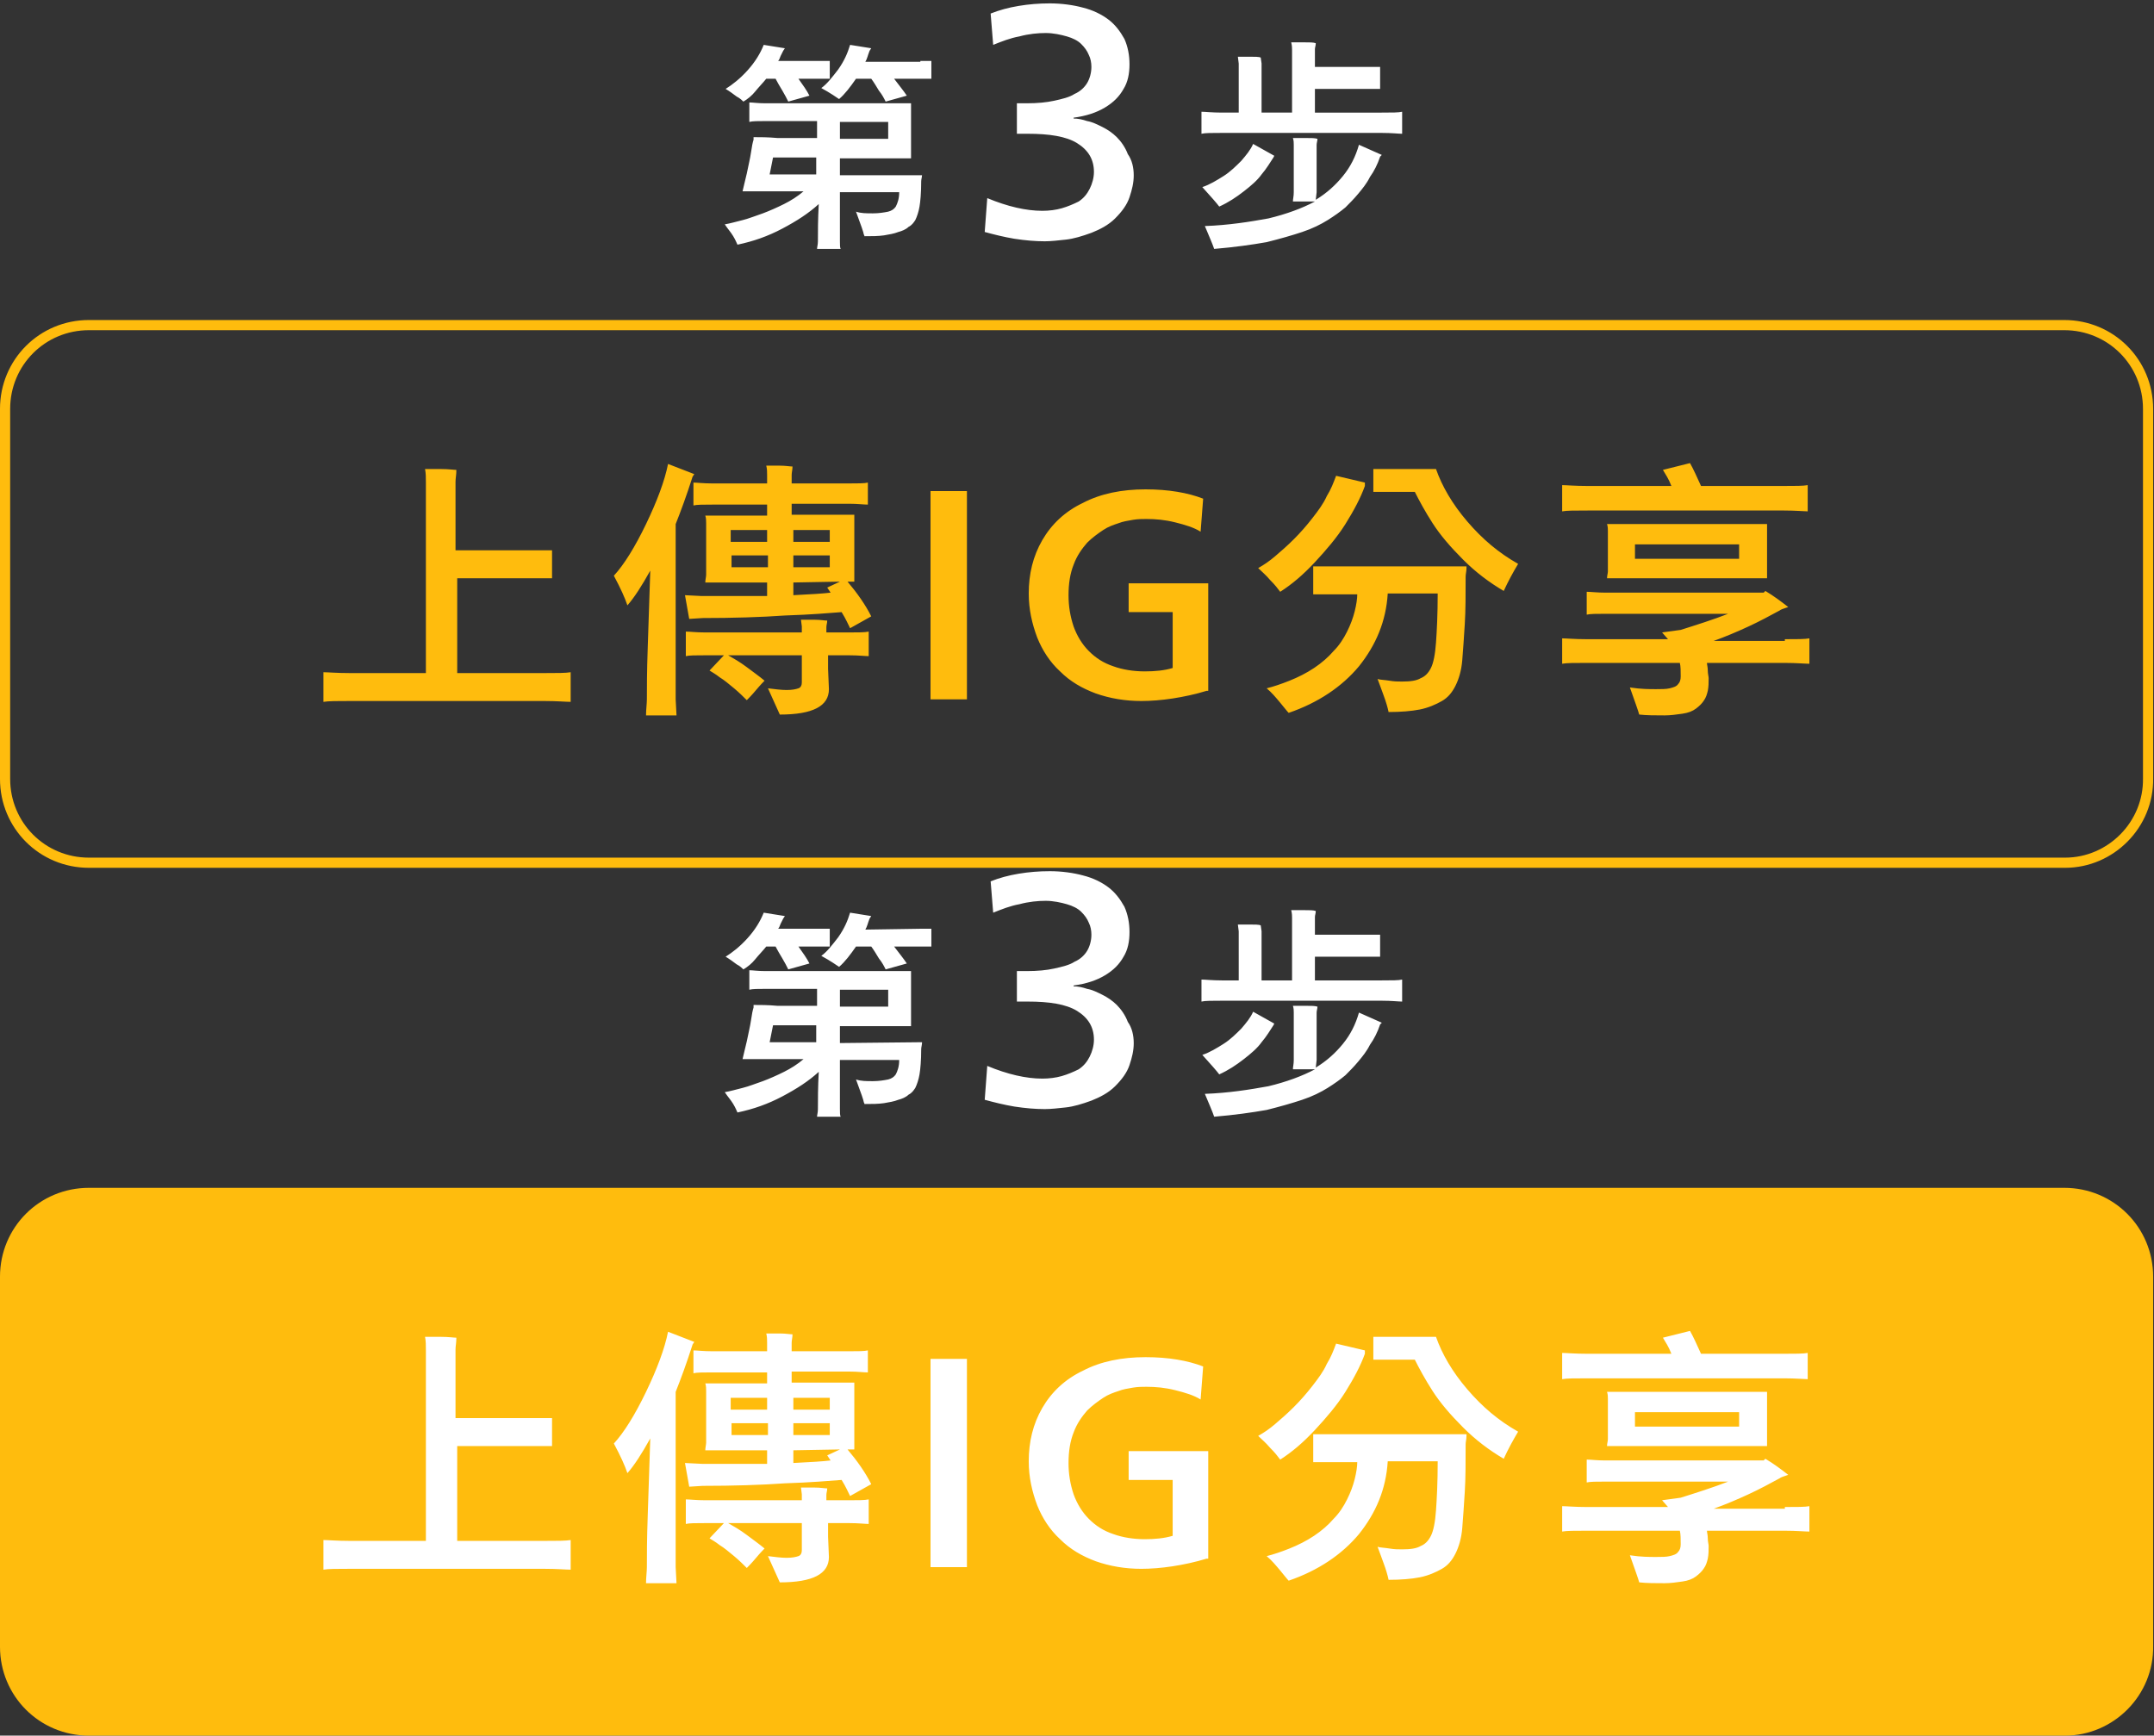 <svg xmlns="http://www.w3.org/2000/svg" viewBox="0 0 254.4 205" style="enable-background:new 0 0 254.4 205" xml:space="preserve"><rect x="0" y="0" width="254.4" height="205" fill="#333333" stroke="none"/><style>.st2{fill:#fff}</style><g id="圖層_1"><path d="M243.9 101.9H10.5C5 101.9.6 97.5.6 92V48.3c0-5.5 4.4-9.9 9.9-9.9h233.3c5.5 0 9.9 4.4 9.9 9.9v43.6c.1 5.5-4.4 10-9.8 10z" style="fill:none;stroke:#ffbc0d;stroke-width:1.201;stroke-miterlimit:10"/><path d="M64.3 79.5c1.5 0 2.5 0 3.1-.1v3.5c-.5 0-1.6-.1-3.1-.1h-23c-1.5 0-2.5 0-3.1.1v-3.5c.5 0 1.6.1 3.1.1h9V57c0-.6 0-1.1-.1-1.6h1.9c.9 0 1.5.1 1.8.1 0 .6-.1 1-.1 1.4V65h11.4v3.3H54v11.2h10.3zm15.5-17.6v20.7l.1 1.9h-3.6c0-.7.1-1.4.1-1.9 0-1.3 0-3.3.1-6.1s.2-5.8.3-9.1c-1 1.8-1.9 3.2-2.7 4.1-.3-.9-.8-2-1.6-3.5 1.2-1.3 2.5-3.4 3.8-6.1 1.3-2.7 2.2-5.1 2.6-7.1L82 56l-.2.3c-.7 2.2-1.4 4.1-2 5.6zM83 73l-1.6.1-.5-2.8 2 .1h7.7v-1.6h-7.3c0-.3.1-.7.1-.9v-6.1c0-.3 0-.6-.1-.9h7.3v-1.3h-6.5c-1 0-1.8 0-2.2.1V57c.4 0 1.2.1 2.2.1h6.5v-1c0-.4 0-.7-.1-1.1h1.6c.7 0 1.2.1 1.5.1 0 .4-.1.7-.1 1v1h6.8c1 0 1.8 0 2.2-.1v2.6c-.5 0-1.2-.1-2.2-.1h-6.8v1.3h7.4v7.9h-.8c1.1 1.3 2.1 2.7 2.8 4.1l-2.5 1.4c-.2-.4-.5-1.1-1-1.9-1.3.1-3.6.3-6.7.4-2.8.2-6.2.3-9.7.3zm14.8 1.7h2.5c1.1 0 1.8 0 2.3-.1v2.9c-.4 0-1.2-.1-2.3-.1h-2.5V79l.1 2.4c0 2-1.9 3-5.8 3l-1.4-3.1c.8.1 1.6.2 2.2.2.7 0 1.1-.1 1.4-.2s.4-.4.4-.7v-3.2H86c.7.4 1.4.8 2.2 1.4.8.6 1.5 1.1 2.1 1.6-.1.1-.5.5-1 1.1s-.9 1-1.1 1.2c-.4-.4-.9-.9-1.5-1.4s-1.2-1-1.7-1.3c-.5-.4-.9-.6-1.2-.8l1.7-1.8h-2.2c-1.1 0-1.9 0-2.3.1v-2.9c.5 0 1.2.1 2.3.1h11.4V74l-.1-.8h1.6c.7 0 1.2.1 1.5.1 0 .3-.1.5-.1.8v.6h.2zm-7.2-12.1h-4.3V64h4.3v-1.4zM86.4 67h4.3v-1.4h-4.3V67zM98 62.6h-4.3V64H98v-1.4zm0 4.4v-1.4h-4.3V67H98zm-4.3 1.8v1.5c2.1-.1 3.6-.2 4.4-.3l-.4-.6 1.5-.7-5.5.1zm16.2 13.8V58h4.3v24.6h-4.3zm32.6-1c-1.3.4-2.7.7-4 .9-1.3.2-2.6.3-3.7.3-1.9 0-3.7-.3-5.4-.9-1.6-.6-3-1.4-4.2-2.6-1.2-1.1-2.1-2.5-2.7-4-.6-1.6-1-3.3-1-5.2 0-2.3.5-4.4 1.6-6.3 1.1-1.9 2.7-3.4 4.8-4.4 2.1-1.1 4.6-1.6 7.4-1.6 2.7 0 5 .4 6.8 1.1l-.3 3.9c-.8-.5-1.8-.8-3-1.1s-2.3-.4-3.4-.4c-.5 0-1 0-1.6.1s-1.2.2-1.7.4c-.6.2-1.2.4-1.8.8s-1.3.9-1.9 1.5c-.6.7-1.2 1.5-1.6 2.6-.4 1-.6 2.2-.6 3.6 0 1.3.2 2.5.6 3.7.4 1.1 1 2.1 1.8 2.9.8.8 1.7 1.4 2.9 1.8 1.1.4 2.4.6 3.7.6 1.2 0 2.3-.1 3.3-.4v-6.6h-5.2v-3.4h9.4v12.7h-.2zm18.7-24.2c-.5 1.4-1.3 2.9-2.3 4.5s-2.3 3.1-3.6 4.5c-1.4 1.5-2.7 2.6-4.1 3.5-.3-.4-.6-.8-1.2-1.4-.5-.6-1-1-1.4-1.4.7-.4 1.3-.8 2-1.4s1.4-1.2 2.2-2c.8-.8 1.5-1.6 2.2-2.5s1.3-1.7 1.7-2.6c.5-.8.8-1.6 1.1-2.4l3.4.8v.4zm12 9.7c0 .4-.1.7-.1 1 0 2.1 0 4-.1 5.6s-.2 3.1-.3 4.3-.4 2.2-.8 3c-.4.8-.9 1.4-1.6 1.8s-1.6.8-2.6 1-2.3.3-3.7.3c-.1-.5-.3-1.2-.6-2s-.5-1.4-.7-1.9c.3.1.8.1 1.4.2.6.1 1 .1 1.5.1 1 0 1.7-.1 2.2-.4.5-.2.9-.6 1.2-1.2s.5-1.6.6-3 .2-3.3.2-5.8h-5.9c-.2 3.3-1.4 6.1-3.4 8.6-2 2.4-4.8 4.3-8.3 5.5-.2-.2-.5-.6-1-1.2s-1-1.2-1.6-1.7c.8-.2 1.7-.5 2.7-.9s2-.9 2.9-1.5 1.7-1.3 2.3-2c.7-.7 1.2-1.5 1.6-2.3.4-.8.7-1.6.9-2.4s.3-1.5.3-2h-5.2v-3.3h18.1v.2zm-3.6-11.7c.7 2 1.9 4.1 3.7 6.2s3.7 3.7 6 5c-.6 1-1.2 2.1-1.7 3.2-1.7-1-3.3-2.2-4.8-3.7s-2.7-2.9-3.6-4.3c-.9-1.4-1.6-2.7-2.1-3.7h-4.9v-2.7h7.4zm41.2 20.1c1.4 0 2.4 0 2.9-.1v3c-.5 0-1.5-.1-2.9-.1h-9.2c0 .2.1.5.1.9s.1.7.1.9c0 .5 0 1-.1 1.5-.1.4-.2.8-.5 1.2-.2.3-.5.6-.9.9s-.9.5-1.6.6-1.4.2-2.1.2c-1.1 0-2.1 0-3-.1-.1-.4-.5-1.5-1.1-3.2 1.3.2 2.3.2 3.1.2.6 0 1.2 0 1.6-.1s.8-.2 1-.5c.2-.2.3-.5.3-.9 0-.6 0-1.2-.1-1.6h-11c-1.4 0-2.4 0-2.9.1v-3c.5 0 1.5.1 2.9.1h9.6l-.7-.8 2.2-.3c1.9-.6 3.8-1.2 5.6-1.9h-14.5c-1 0-1.8 0-2.2.1v-2.7c.5 0 1.2.1 2.2.1h18.7l.2-.2c1 .6 1.8 1.2 2.7 1.9-.6.2-.9.3-1 .4-1.1.6-2.4 1.3-3.7 1.9s-2.7 1.2-4.1 1.7h8.4v-.2zm-.1-15.2h-23.2c-1.5 0-2.5 0-3 .1v-3.1c.5 0 1.5.1 3 .1h9.9c-.3-.8-.7-1.4-1-1.9l3.2-.8c.4.7.8 1.6 1.3 2.7h9.7c1.4 0 2.4 0 2.9-.1v3.1c-.4 0-1.4-.1-2.8-.1zm-2 1.6v6.4h-18.9c0-.3.1-.6.1-.8v-4.8c0-.2 0-.5-.1-.8h18.9zM193.1 66h12.3v-1.7h-12.3V66z" style="fill:#ffbc0d"/><path class="st2" d="M108.9 20.6c0 .3-.1.6-.1.8 0 1.4-.1 2.4-.2 3s-.3 1.2-.5 1.6c-.2.3-.4.6-.8.8-.3.3-.8.5-1.2.6-.5.2-1.1.3-1.7.4-.7.1-1.4.1-2.3.1 0-.1-.1-.2-.1-.3s-.3-1-.9-2.6c.6.2 1.2.2 2 .2.7 0 1.3-.1 1.8-.2.4-.1.7-.3.9-.6.2-.4.4-.9.4-1.7h-7v5.8c0 .4 0 .8.1.9h-2.8c0-.2.1-.5.1-.9 0-1.1 0-2.6.1-4.4-1.2 1.1-2.6 2-4.3 2.9s-3.4 1.5-5.3 1.9c-.1-.2-.2-.5-.5-1s-.6-.8-1-1.4c.6-.1 1.3-.3 2.1-.5s1.5-.5 2.4-.8c.8-.3 1.7-.7 2.5-1.1s1.6-.9 2.3-1.5h-7.2c.1-.5.3-1.2.5-2.1.2-1 .4-1.8.5-2.5s.2-1.2.3-1.5v-.3c.8 0 1.7 0 2.8.1h4.7v-2h-6.1c-.9 0-1.5 0-1.9.1v-2.3c.4 0 1 .1 1.9.1h17.2v6.5h-8.4v2h9.7v-.1zM90.5 9.3c-.4.5-.9 1-1.3 1.5s-.9.9-1.4 1.2c-.1-.1-.4-.4-.8-.6-.4-.3-.8-.6-1.3-.9.8-.5 1.7-1.2 2.6-2.2s1.5-2 1.9-3l2.5.4-.2.3-.3.6c-.1.3-.2.5-.3.6H98v2.1h-3.7c.5.7 1 1.4 1.3 2l-2.5.7c-.2-.4-.4-.8-.7-1.3s-.6-1-.8-1.4h-1.1zm.8 9.3-.4 2h5.5v-2h-5.1zm17.4-11.4h1.3v2.1h-4.4c.6.8 1.1 1.4 1.5 2l-2.5.7c-.2-.4-.4-.8-.8-1.3-.3-.5-.6-1-.9-1.4h-1.8c-.7 1-1.3 1.8-2 2.4-.3-.2-1-.7-2.1-1.3.7-.5 1.3-1.3 2-2.2.7-1 1.1-1.9 1.4-2.9l2.5.4-.2.3c-.2.5-.3 1-.5 1.3h6.5v-.1zm-9.5 7.2v2h5.7v-2h-5.7zm34.7 6.3c0 .9-.2 1.7-.5 2.6s-.9 1.7-1.7 2.5-1.8 1.3-2.8 1.7c-1.1.4-2.1.7-3 .8s-1.8.2-2.5.2c-1.1 0-2.3-.1-3.6-.3-1.2-.2-2.4-.5-3.5-.8l.3-4c2.4 1 4.6 1.5 6.5 1.5.8 0 1.6-.1 2.3-.3s1.4-.5 2-.8c.6-.4 1-.9 1.3-1.5.3-.6.5-1.3.5-2 0-1.5-.7-2.6-2-3.4s-3.3-1.1-5.8-1.1h-1.3v-3.6h1.2c1.2 0 2.3-.1 3.2-.3s1.8-.4 2.4-.8c.7-.3 1.2-.8 1.5-1.3.3-.5.5-1.2.5-1.9 0-.5-.1-1-.3-1.4-.2-.5-.5-.9-.9-1.3s-1-.7-1.7-.9-1.6-.4-2.5-.4-2 .1-3.1.4c-1.1.2-2.1.6-3.1 1l-.3-3.7c1-.4 2.1-.7 3.3-.9 1.2-.2 2.4-.3 3.7-.3 1.4 0 2.8.2 3.9.5 1.2.3 2.2.8 3 1.4s1.4 1.4 1.9 2.3c.4.9.6 1.9.6 3s-.2 2.1-.7 2.9c-.5.9-1.2 1.6-2.2 2.2-1 .6-2.2 1-3.7 1.2v.1c.5 0 1 .1 1.6.3.6.1 1.2.4 1.8.7s1.2.7 1.7 1.2 1 1.2 1.3 2c.5.7.7 1.6.7 2.5zm29.3-7.4c1.2 0 2 0 2.4-.1v2.6c-.4 0-1.2-.1-2.4-.1h-18.9c-1.2 0-2 0-2.4.1v-2.6c.4 0 1.3.1 2.4.1h2V7.5l-.1-.8h1.4c.6 0 1.1 0 1.3.1l.1.7v5.8h3.6V5.9c0-.2 0-.5-.1-.9h1.5c.7 0 1.1 0 1.4.1 0 .3-.1.5-.1.7v2.1h7.7v2.6h-7.7v2.8h7.9zm-12.8 5.3c-.4.6-.8 1.3-1.4 2-.5.7-1.2 1.3-2.1 2s-1.8 1.3-2.9 1.8c-.3-.4-1-1.2-2-2.3.9-.3 1.7-.8 2.5-1.3s1.5-1.2 2.1-1.8c.6-.7 1.1-1.3 1.4-2l2.5 1.4-.1.2zm5 5c1.3-.8 2.3-1.7 3.2-2.8s1.5-2.3 1.9-3.7l2.7 1.2-.2.2c-.3.9-.7 1.7-1.2 2.4-.4.8-.9 1.4-1.4 2s-1 1.1-1.5 1.6c-.6.5-1.3 1-2.1 1.5s-1.8 1-3 1.4-2.6.8-4.2 1.2c-1.7.3-3.8.6-6.2.8-.2-.6-.6-1.5-1.1-2.7 2.8-.1 5.3-.5 7.5-.9 2.1-.5 4-1.2 5.5-2h-2.6c0-.3.1-.6.1-1.1v-5.6c0-.2 0-.5-.1-.8h1.5c.7 0 1.1 0 1.4.1 0 .2-.1.5-.1.7v5.6l-.1.9z"/><path d="M243.9 204.4H10.5c-5.5 0-9.9-4.4-9.9-9.9v-43.7c0-5.5 4.4-9.9 9.9-9.9h233.3c5.5 0 9.9 4.4 9.9 9.9v43.6c.1 5.5-4.4 10-9.8 10z" style="fill:#ffbc0d;stroke:#ffbc0d;stroke-width:1.201;stroke-miterlimit:10"/><path class="st2" d="M64.3 182c1.5 0 2.5 0 3.1-.1v3.5c-.5 0-1.6-.1-3.1-.1h-23c-1.5 0-2.5 0-3.1.1v-3.5c.5 0 1.6.1 3.1.1h9v-22.5c0-.6 0-1.1-.1-1.6h1.9c.9 0 1.5.1 1.8.1 0 .6-.1 1-.1 1.4v8.1h11.4v3.3H54V182h10.3zm15.5-17.6v20.7l.1 1.9h-3.6c0-.7.1-1.4.1-1.9 0-1.3 0-3.3.1-6.1s.2-5.8.3-9.1c-1 1.8-1.9 3.2-2.7 4.1-.3-.9-.8-2-1.6-3.5 1.2-1.3 2.5-3.4 3.8-6.1s2.2-5.1 2.6-7.1l3.1 1.2-.2.3c-.7 2.2-1.4 4.1-2 5.6zm3.2 11.1-1.6.1-.5-2.8 2 .1h7.7v-1.6h-7.3c0-.3.1-.7.1-.9v-6.1c0-.3 0-.6-.1-.9h7.3v-1.3h-6.5c-1 0-1.8 0-2.2.1v-2.7c.4 0 1.2.1 2.2.1h6.5v-1c0-.4 0-.7-.1-1.1h1.6c.7 0 1.2.1 1.5.1 0 .4-.1.7-.1 1v1h6.8c1 0 1.8 0 2.2-.1v2.6c-.5 0-1.2-.1-2.2-.1h-6.8v1.3h7.4v7.9h-.8c1.1 1.3 2.1 2.7 2.8 4.1l-2.5 1.4c-.2-.4-.5-1.1-1-1.9-1.3.1-3.6.3-6.7.4-2.8.2-6.2.3-9.7.3zm14.8 1.7h2.5c1.1 0 1.8 0 2.3-.1v2.9c-.4 0-1.2-.1-2.3-.1h-2.5v1.6l.1 2.4c0 2-1.9 3-5.8 3l-1.4-3.1c.8.1 1.6.2 2.2.2.7 0 1.1-.1 1.4-.2.3-.1.4-.4.4-.7v-3.2H86c.7.4 1.4.8 2.2 1.4.8.6 1.5 1.1 2.1 1.6-.1.1-.5.5-1 1.1-.5.6-.9 1-1.1 1.2-.4-.4-.9-.9-1.5-1.4s-1.2-1-1.7-1.3c-.5-.4-.9-.6-1.2-.8l1.7-1.8h-2.2c-1.1 0-1.9 0-2.3.1v-2.9c.5 0 1.2.1 2.3.1h11.4v-.7l-.1-.8h1.6c.7 0 1.2.1 1.5.1 0 .3-.1.5-.1.8v.6h.2zm-7.2-12.1h-4.3v1.4h4.3v-1.4zm-4.2 4.4h4.3v-1.4h-4.3v1.4zm11.6-4.4h-4.3v1.4H98v-1.4zm0 4.4v-1.4h-4.3v1.4H98zm-4.3 1.8v1.5c2.1-.1 3.6-.2 4.4-.3l-.4-.6 1.5-.7-5.5.1zm16.2 13.8v-24.6h4.3v24.6h-4.3zm32.6-1c-1.3.4-2.7.7-4 .9-1.3.2-2.6.3-3.7.3-1.9 0-3.7-.3-5.4-.9-1.6-.6-3-1.4-4.2-2.6-1.2-1.1-2.1-2.5-2.7-4-.6-1.6-1-3.3-1-5.2 0-2.3.5-4.4 1.6-6.3 1.1-1.9 2.7-3.4 4.8-4.4 2.1-1.1 4.6-1.6 7.4-1.6 2.7 0 5 .4 6.8 1.1l-.3 3.9c-.8-.5-1.8-.8-3-1.1-1.2-.3-2.3-.4-3.4-.4-.5 0-1 0-1.6.1-.6.1-1.2.2-1.7.4-.6.2-1.2.4-1.8.8-.6.4-1.3.9-1.9 1.5-.6.7-1.2 1.5-1.6 2.6-.4 1-.6 2.2-.6 3.6 0 1.3.2 2.5.6 3.7.4 1.1 1 2.1 1.8 2.9.8.8 1.7 1.4 2.9 1.8 1.1.4 2.4.6 3.7.6 1.2 0 2.3-.1 3.3-.4v-6.6h-5.2v-3.4h9.4v12.7h-.2zm18.7-24.2c-.5 1.4-1.3 2.9-2.3 4.5-1 1.6-2.3 3.1-3.6 4.5-1.4 1.5-2.7 2.6-4.1 3.5-.3-.4-.6-.8-1.2-1.4-.5-.6-1-1-1.4-1.4.7-.4 1.3-.8 2-1.4.7-.6 1.4-1.2 2.2-2s1.5-1.6 2.2-2.5c.7-.9 1.3-1.7 1.7-2.6.5-.8.8-1.6 1.1-2.4l3.4.8v.4zm12 9.7c0 .4-.1.7-.1 1 0 2.1 0 4-.1 5.6-.1 1.6-.2 3.1-.3 4.3-.1 1.2-.4 2.2-.8 3-.4.8-.9 1.4-1.6 1.8-.7.4-1.6.8-2.6 1s-2.3.3-3.7.3c-.1-.5-.3-1.2-.6-2s-.5-1.4-.7-1.9c.3.1.8.1 1.4.2.6.1 1 .1 1.5.1 1 0 1.7-.1 2.2-.4.5-.2.9-.6 1.2-1.2.3-.6.5-1.6.6-3 .1-1.4.2-3.3.2-5.8h-5.9c-.2 3.3-1.4 6.1-3.4 8.6-2 2.4-4.8 4.3-8.3 5.5-.2-.2-.5-.6-1-1.2s-1-1.2-1.6-1.7c.8-.2 1.7-.5 2.7-.9 1-.4 2-.9 2.9-1.5.9-.6 1.7-1.3 2.3-2 .7-.7 1.2-1.5 1.6-2.3.4-.8.7-1.6.9-2.4s.3-1.5.3-2h-5.2v-3.3h18.1v.2zm-3.6-11.7c.7 2 1.9 4.1 3.7 6.2s3.7 3.7 6 5c-.6 1-1.2 2.1-1.7 3.2-1.7-1-3.3-2.2-4.8-3.7s-2.7-2.9-3.6-4.3c-.9-1.4-1.6-2.7-2.1-3.7h-4.9v-2.7h7.4zm41.2 20.1c1.4 0 2.4 0 2.9-.1v3c-.5 0-1.5-.1-2.9-.1h-9.2c0 .2.1.5.1.9s.1.7.1.9c0 .5 0 1-.1 1.5-.1.4-.2.8-.5 1.2-.2.3-.5.6-.9.9s-.9.5-1.6.6c-.7.1-1.4.2-2.1.2-1.1 0-2.1 0-3-.1-.1-.4-.5-1.5-1.1-3.2 1.3.2 2.3.2 3.1.2.6 0 1.2 0 1.6-.1.4-.1.8-.2 1-.5.2-.2.3-.5.3-.9 0-.6 0-1.2-.1-1.6h-11c-1.4 0-2.4 0-2.9.1v-3c.5 0 1.5.1 2.9.1h9.6l-.7-.8 2.2-.3c1.9-.6 3.8-1.2 5.6-1.9h-14.5c-1 0-1.8 0-2.2.1v-2.7c.5 0 1.2.1 2.2.1h18.7l.2-.2c1 .6 1.8 1.2 2.7 1.9-.6.2-.9.3-1 .4-1.1.6-2.4 1.3-3.7 1.9-1.3.6-2.7 1.2-4.1 1.7h8.4v-.2zm-.1-15.2h-23.2c-1.5 0-2.5 0-3 .1v-3.1c.5 0 1.5.1 3 .1h9.9c-.3-.8-.7-1.4-1-1.9l3.2-.8c.4.7.8 1.6 1.3 2.7h9.7c1.4 0 2.4 0 2.9-.1v3.1c-.4 0-1.4-.1-2.8-.1zm-2 1.6v6.4h-18.9c0-.3.1-.6.1-.8v-4.8c0-.2 0-.5-.1-.8h18.9zm-15.6 4.1h12.3v-1.7h-12.3v1.7zm-84.2-45.4c0 .3-.1.6-.1.8 0 1.4-.1 2.4-.2 3s-.3 1.2-.5 1.6c-.2.3-.4.6-.8.8-.3.3-.8.5-1.2.6-.5.2-1.1.3-1.7.4-.7.1-1.4.1-2.3.1 0-.1-.1-.2-.1-.3 0-.1-.3-1-.9-2.6.6.2 1.2.2 2 .2.7 0 1.3-.1 1.8-.2.4-.1.7-.3.9-.6.2-.4.4-.9.4-1.7h-7v5.8c0 .4 0 .8.1.9h-2.8c0-.2.1-.5.1-.9 0-1.1 0-2.6.1-4.4-1.2 1.1-2.6 2-4.3 2.9-1.7.9-3.4 1.5-5.3 1.9-.1-.2-.2-.5-.5-1s-.6-.8-1-1.4c.6-.1 1.3-.3 2.1-.5s1.5-.5 2.4-.8c.8-.3 1.7-.7 2.5-1.1.8-.4 1.6-.9 2.3-1.5h-7.2c.1-.5.3-1.2.5-2.1.2-1 .4-1.8.5-2.5.1-.7.2-1.2.3-1.5v-.3c.8 0 1.7 0 2.8.1h4.7v-2h-6.1c-.9 0-1.5 0-1.9.1v-2.3c.4 0 1 .1 1.9.1h17.2v6.5h-8.4v2l9.7-.1zm-18.4-11.3c-.4.5-.9 1-1.3 1.5s-.9.9-1.4 1.2c-.1-.1-.4-.4-.8-.6-.4-.3-.8-.6-1.3-.9.8-.5 1.7-1.2 2.6-2.2s1.5-2 1.9-3l2.5.4-.2.3-.3.6c-.1.3-.2.5-.3.6H98v2.1h-3.7c.5.7 1 1.4 1.3 2l-2.5.7c-.2-.4-.4-.8-.7-1.3s-.6-1-.8-1.4h-1.1zm.8 9.3-.4 2h5.5v-2h-5.1zm17.4-11.4h1.3v2.1h-4.4c.6.8 1.1 1.4 1.5 2l-2.5.7c-.2-.4-.4-.8-.8-1.3-.3-.5-.6-1-.9-1.4h-1.8c-.7 1-1.3 1.8-2 2.4-.3-.2-1-.7-2.1-1.3.7-.5 1.3-1.3 2-2.2.7-1 1.1-1.9 1.4-2.9l2.5.4-.2.3c-.2.5-.3 1-.5 1.3l6.5-.1zm-9.5 7.2v2h5.7v-2h-5.7zm34.7 6.3c0 .9-.2 1.7-.5 2.6s-.9 1.7-1.7 2.5c-.8.8-1.8 1.3-2.8 1.7-1.1.4-2.1.7-3 .8-.9.1-1.8.2-2.5.2-1.1 0-2.3-.1-3.6-.3-1.2-.2-2.4-.5-3.5-.8l.3-4c2.4 1 4.6 1.5 6.5 1.5.8 0 1.6-.1 2.3-.3s1.4-.5 2-.8c.6-.4 1-.9 1.3-1.5.3-.6.5-1.3.5-2 0-1.5-.7-2.6-2-3.4-1.3-.8-3.3-1.1-5.8-1.1h-1.3v-3.6h1.2c1.2 0 2.3-.1 3.2-.3.9-.2 1.8-.4 2.4-.8.7-.3 1.2-.8 1.5-1.3.3-.5.5-1.2.5-1.9 0-.5-.1-1-.3-1.4-.2-.5-.5-.9-.9-1.3s-1-.7-1.7-.9c-.7-.2-1.6-.4-2.5-.4s-2 .1-3.1.4c-1.1.2-2.1.6-3.1 1l-.3-3.7c1-.4 2.1-.7 3.3-.9 1.2-.2 2.4-.3 3.7-.3 1.4 0 2.8.2 3.9.5 1.2.3 2.2.8 3 1.4.8.6 1.4 1.4 1.9 2.3.4.9.6 1.9.6 3s-.2 2.1-.7 2.9c-.5.9-1.2 1.6-2.2 2.2s-2.2 1-3.7 1.2v.1c.5 0 1 .1 1.6.3.6.1 1.2.4 1.8.7.6.3 1.2.7 1.7 1.2s1 1.2 1.3 2c.5.7.7 1.6.7 2.5zm29.3-7.4c1.2 0 2 0 2.4-.1v2.6c-.4 0-1.2-.1-2.4-.1h-18.9c-1.2 0-2 0-2.4.1v-2.6c.4 0 1.3.1 2.4.1h2V110l-.1-.8h1.4c.6 0 1.1 0 1.3.1l.1.7v5.8h3.6v-7.4c0-.2 0-.5-.1-.9h1.5c.7 0 1.1 0 1.4.1 0 .3-.1.5-.1.7v2.1h7.7v2.6h-7.7v2.8h7.9zm-12.8 5.3c-.4.6-.8 1.3-1.4 2-.5.7-1.2 1.3-2.1 2-.9.7-1.8 1.3-2.9 1.8-.3-.4-1-1.2-2-2.3.9-.3 1.7-.8 2.5-1.3s1.5-1.2 2.1-1.8c.6-.7 1.1-1.3 1.4-2l2.5 1.4-.1.2zm5 5c1.3-.8 2.3-1.7 3.2-2.8s1.5-2.3 1.9-3.7l2.7 1.2-.2.2c-.3.9-.7 1.7-1.2 2.4-.4.8-.9 1.4-1.4 2-.5.6-1 1.1-1.5 1.6-.6.5-1.3 1-2.1 1.5s-1.8 1-3 1.4c-1.2.4-2.6.8-4.2 1.2-1.7.3-3.8.6-6.2.8-.2-.6-.6-1.5-1.1-2.7 2.8-.1 5.3-.5 7.5-.9 2.1-.5 4-1.2 5.5-2h-2.6c0-.3.1-.6.1-1.1v-5.6c0-.2 0-.5-.1-.8h1.5c.7 0 1.1 0 1.4.1 0 .2-.1.5-.1.7v5.6l-.1.9z"/></g></svg>